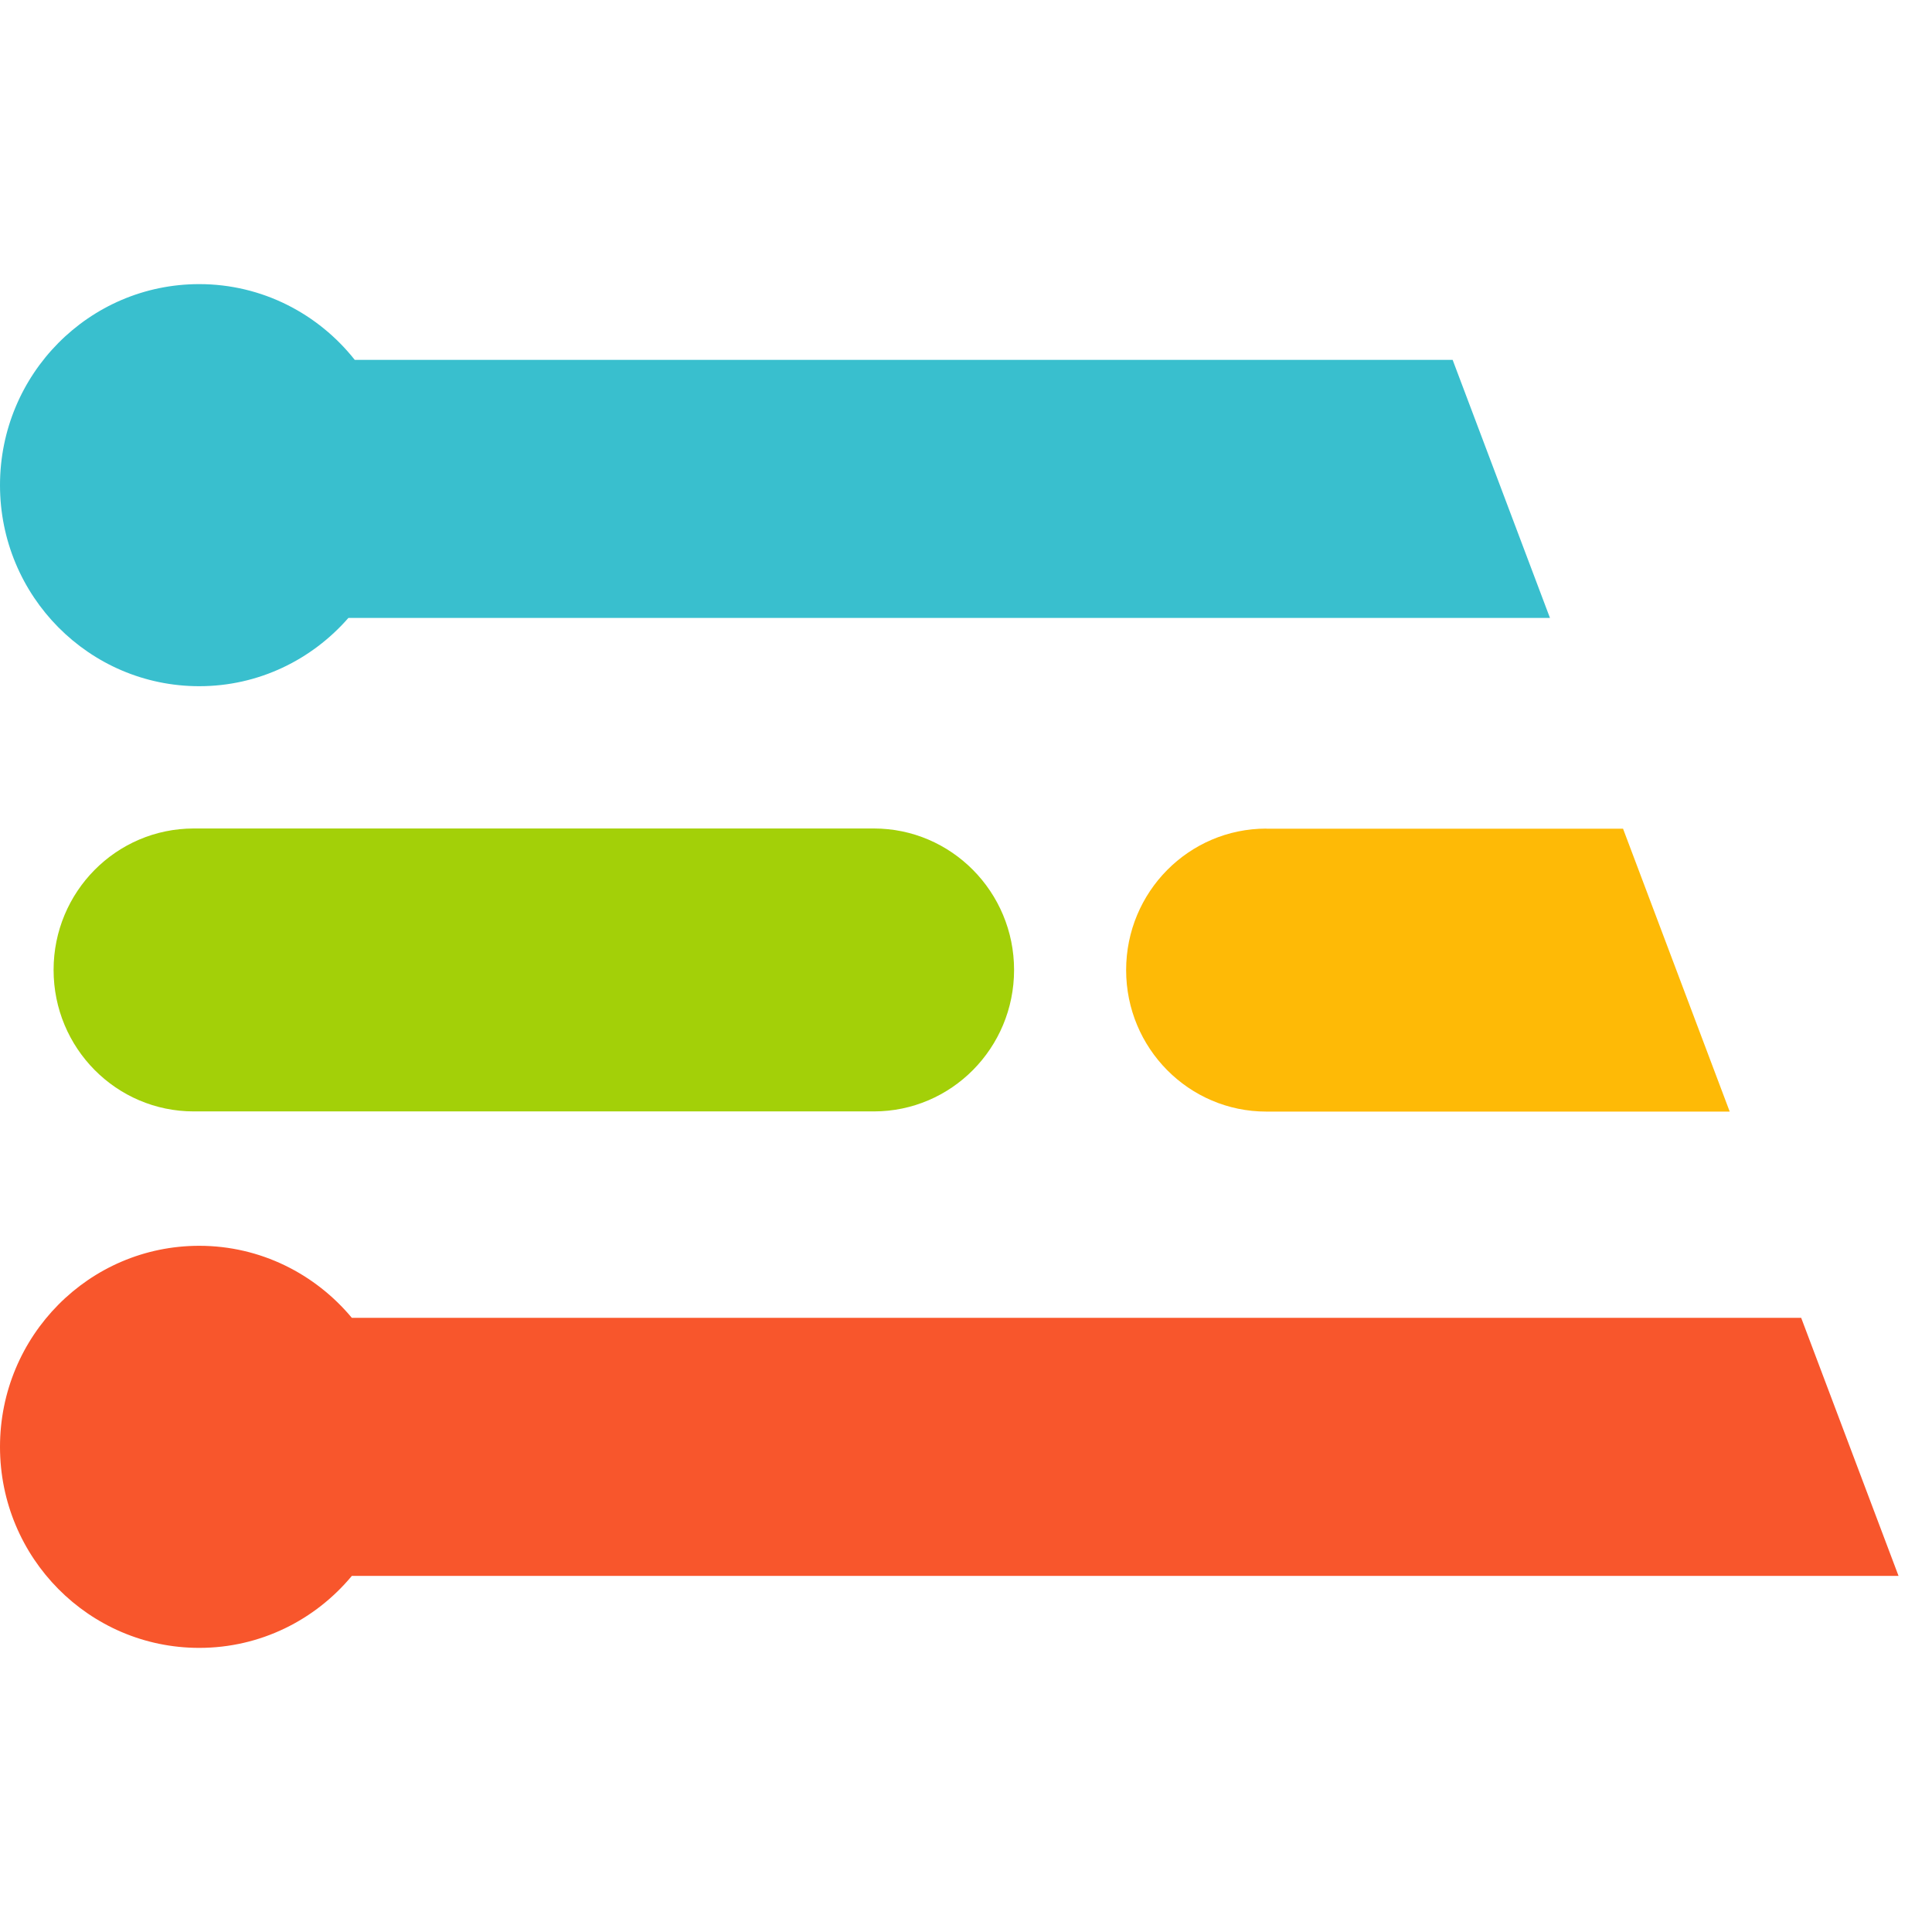 <svg xmlns:xlink="http://www.w3.org/1999/xlink" xmlns="http://www.w3.org/2000/svg" width="80" viewBox="0 0 34 24" fill="none" class="gartner-ei-logo" height="80" ><path d="M22.285 9.582C20.922 9.582 19.818 10.696 19.818 12.072C19.818 13.447 20.922 14.562 22.285 14.562H30.44L28.563 9.584H22.285V9.582Z" fill="#FEBA06"></path><path d="M3.41 14.559H15.379C16.741 14.559 17.846 13.445 17.846 12.069C17.846 10.696 16.741 9.58 15.379 9.58H3.41C2.047 9.58 0.943 10.694 0.943 12.069C0.943 13.445 2.047 14.559 3.41 14.559Z" fill="#A3D008"></path><path d="M31.698 18.192H6.192C5.548 17.419 4.584 16.924 3.506 16.924C1.568 16.924 0 18.51 0 20.462C0 22.417 1.571 24 3.506 24C4.584 24 5.548 23.508 6.192 22.733H33.411L31.698 18.192Z" fill="#F8562C"></path><path d="M25.564 1.333H6.243C5.602 0.523 4.614 0 3.506 0C1.568 0 0 1.585 0 3.538C0 5.493 1.571 7.076 3.506 7.076C4.554 7.076 5.489 6.609 6.131 5.875H27.277L25.564 1.333Z" fill="#39BFCE"></path></svg>